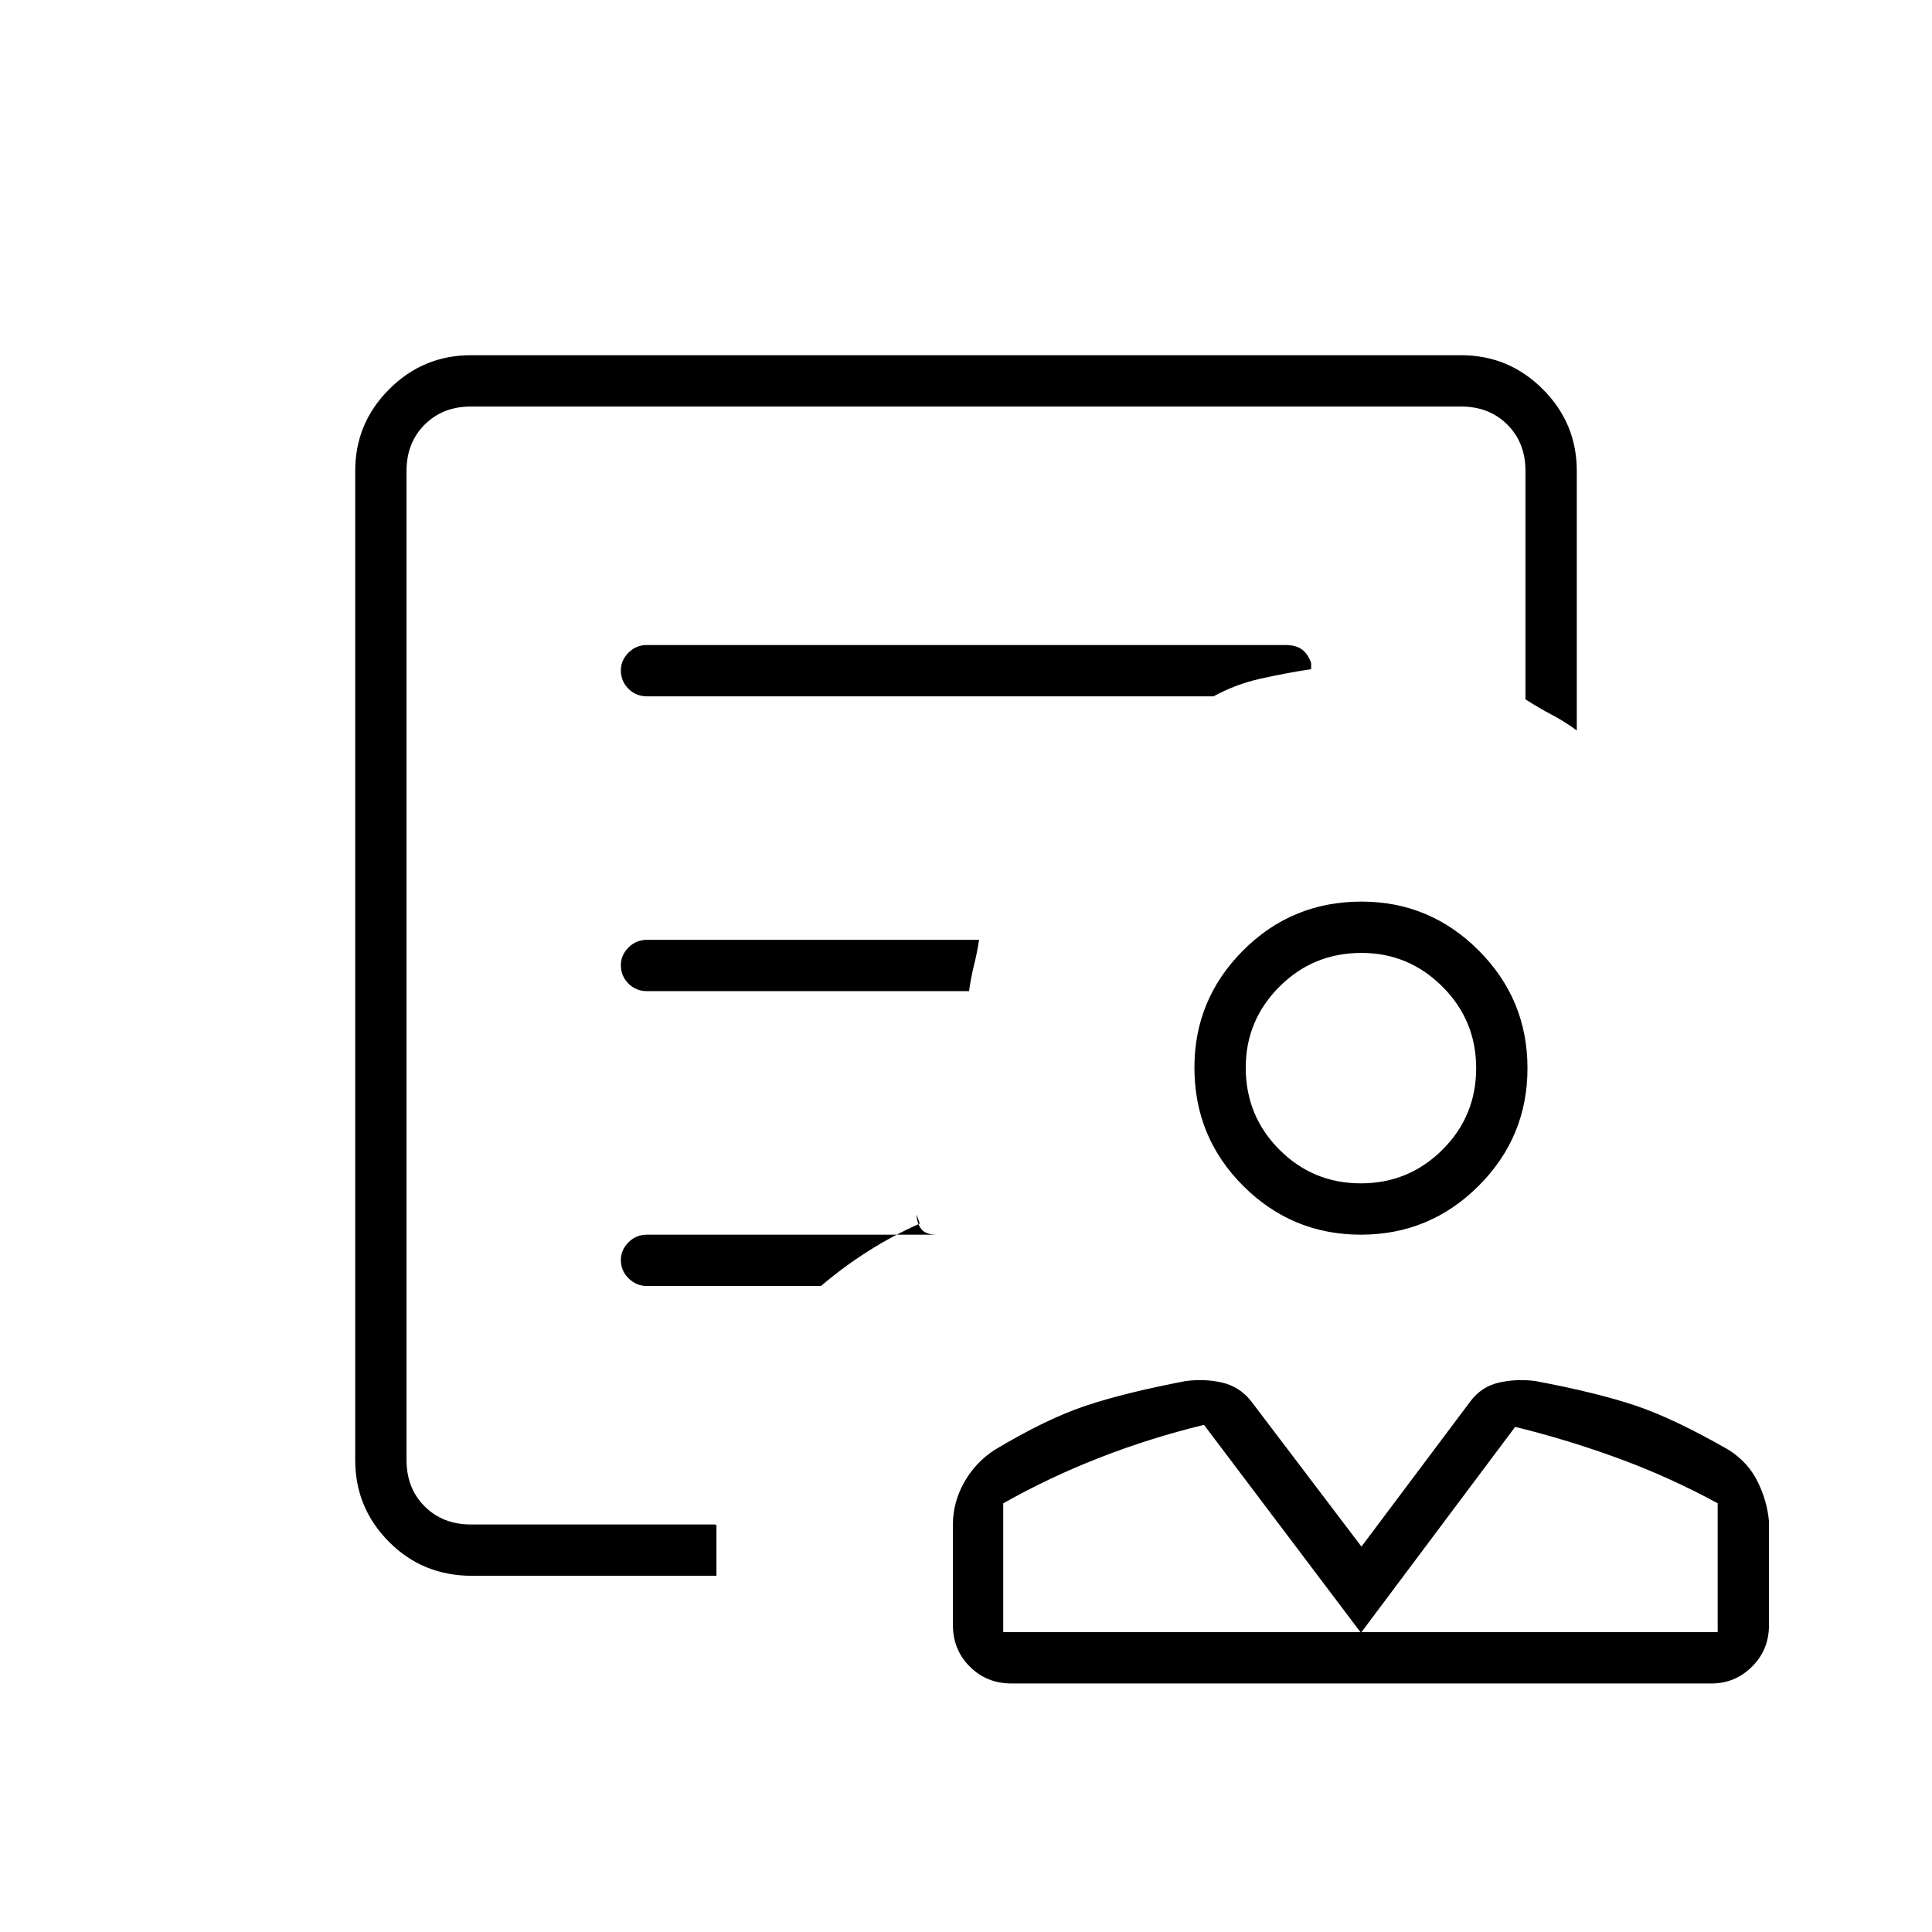 <svg xmlns="http://www.w3.org/2000/svg" height="24" viewBox="0 -960 960 960" width="24"><path d="M676.22-346.5q-34.22 0-58.47-24.22-24.25-24.21-24.25-58.81 0-33.97 24.22-58.22Q641.93-512 676.53-512q33.97 0 58.22 24.28t24.25 58.5q0 34.22-24.28 58.47t-58.5 24.25Zm-.01-25.5q23.79 0 40.54-16.71 16.75-16.7 16.75-40.5 0-23.79-16.77-40.54-16.78-16.75-40.19-16.75-24.04 0-40.79 16.77Q619-452.95 619-429.54q0 24.04 16.71 40.79 16.7 16.75 40.5 16.75ZM502.5-123.5q-12.25 0-20.62-8.38-8.38-8.37-8.38-20.62v-50q0-10.97 5.56-20.88 5.56-9.91 15.13-16.16Q520-255 539.5-261.5q19.5-6.5 49.57-12.25 9.43-1.25 18.06.71 8.62 1.97 14.37 9.04l55 72.5 54-72q5.5-7.5 14.33-9.5 8.84-2 18.21-.75 30.46 5.75 49.53 12.15 19.06 6.39 46.29 21.97 9.64 6.13 14.39 15.63t5.75 19.89v51.61q0 12.25-8.41 20.62-8.42 8.38-20.09 8.38h-348Zm-4-25.5H676l-77.75-103q-26.56 6.45-51.65 16.23Q521.5-226 498.5-213v64Zm178 0h177v-64.04q-23.64-12.86-48.92-22.16-25.27-9.3-51.7-15.8L676.5-149Zm-.5 0Zm.5 0Zm0-280.5ZM202-202.5V-758v145.5-17 427Zm32.48 25.5q-24.45 0-41.21-16.89-16.77-16.89-16.77-40.61V-726q0-23.72 16.89-40.61T234-783.5h492q23.72 0 40.61 16.89T783.5-726v129q-6-4.5-12.25-7.75T758-612.5V-726q0-14-9-23t-23-9H234q-14 0-23 9t-9 23v491.5q0 14 9 23t23 9h121q.5 0 .75.25t.25-.48V-177H234.48Zm87.02-437H603q11-6 23.25-8.75t25.25-4.75v-3q-1.5-4.45-4.49-6.72-3-2.28-8.51-2.28h-317q-5.45 0-9.23 3.82-3.77 3.83-3.77 8.72 0 5.46 3.77 9.21 3.78 3.75 9.23 3.75Zm0 146.5h160q1-7 2.5-13t2.5-12.5h-165q-5.45 0-9.23 3.82-3.77 3.83-3.77 8.72 0 5.46 3.77 9.21 3.78 3.75 9.23 3.75Zm-.2 146.5h86.61q11.22-9.52 23.4-17.26Q443.5-346 457-352l-1.5-4.5q0 4 2.13 7 2.12 3 7.87 3h-144q-5.45 0-9.23 3.82-3.77 3.83-3.77 8.72 0 5.46 3.9 9.21 3.9 3.75 8.9 3.75Z"/></svg>